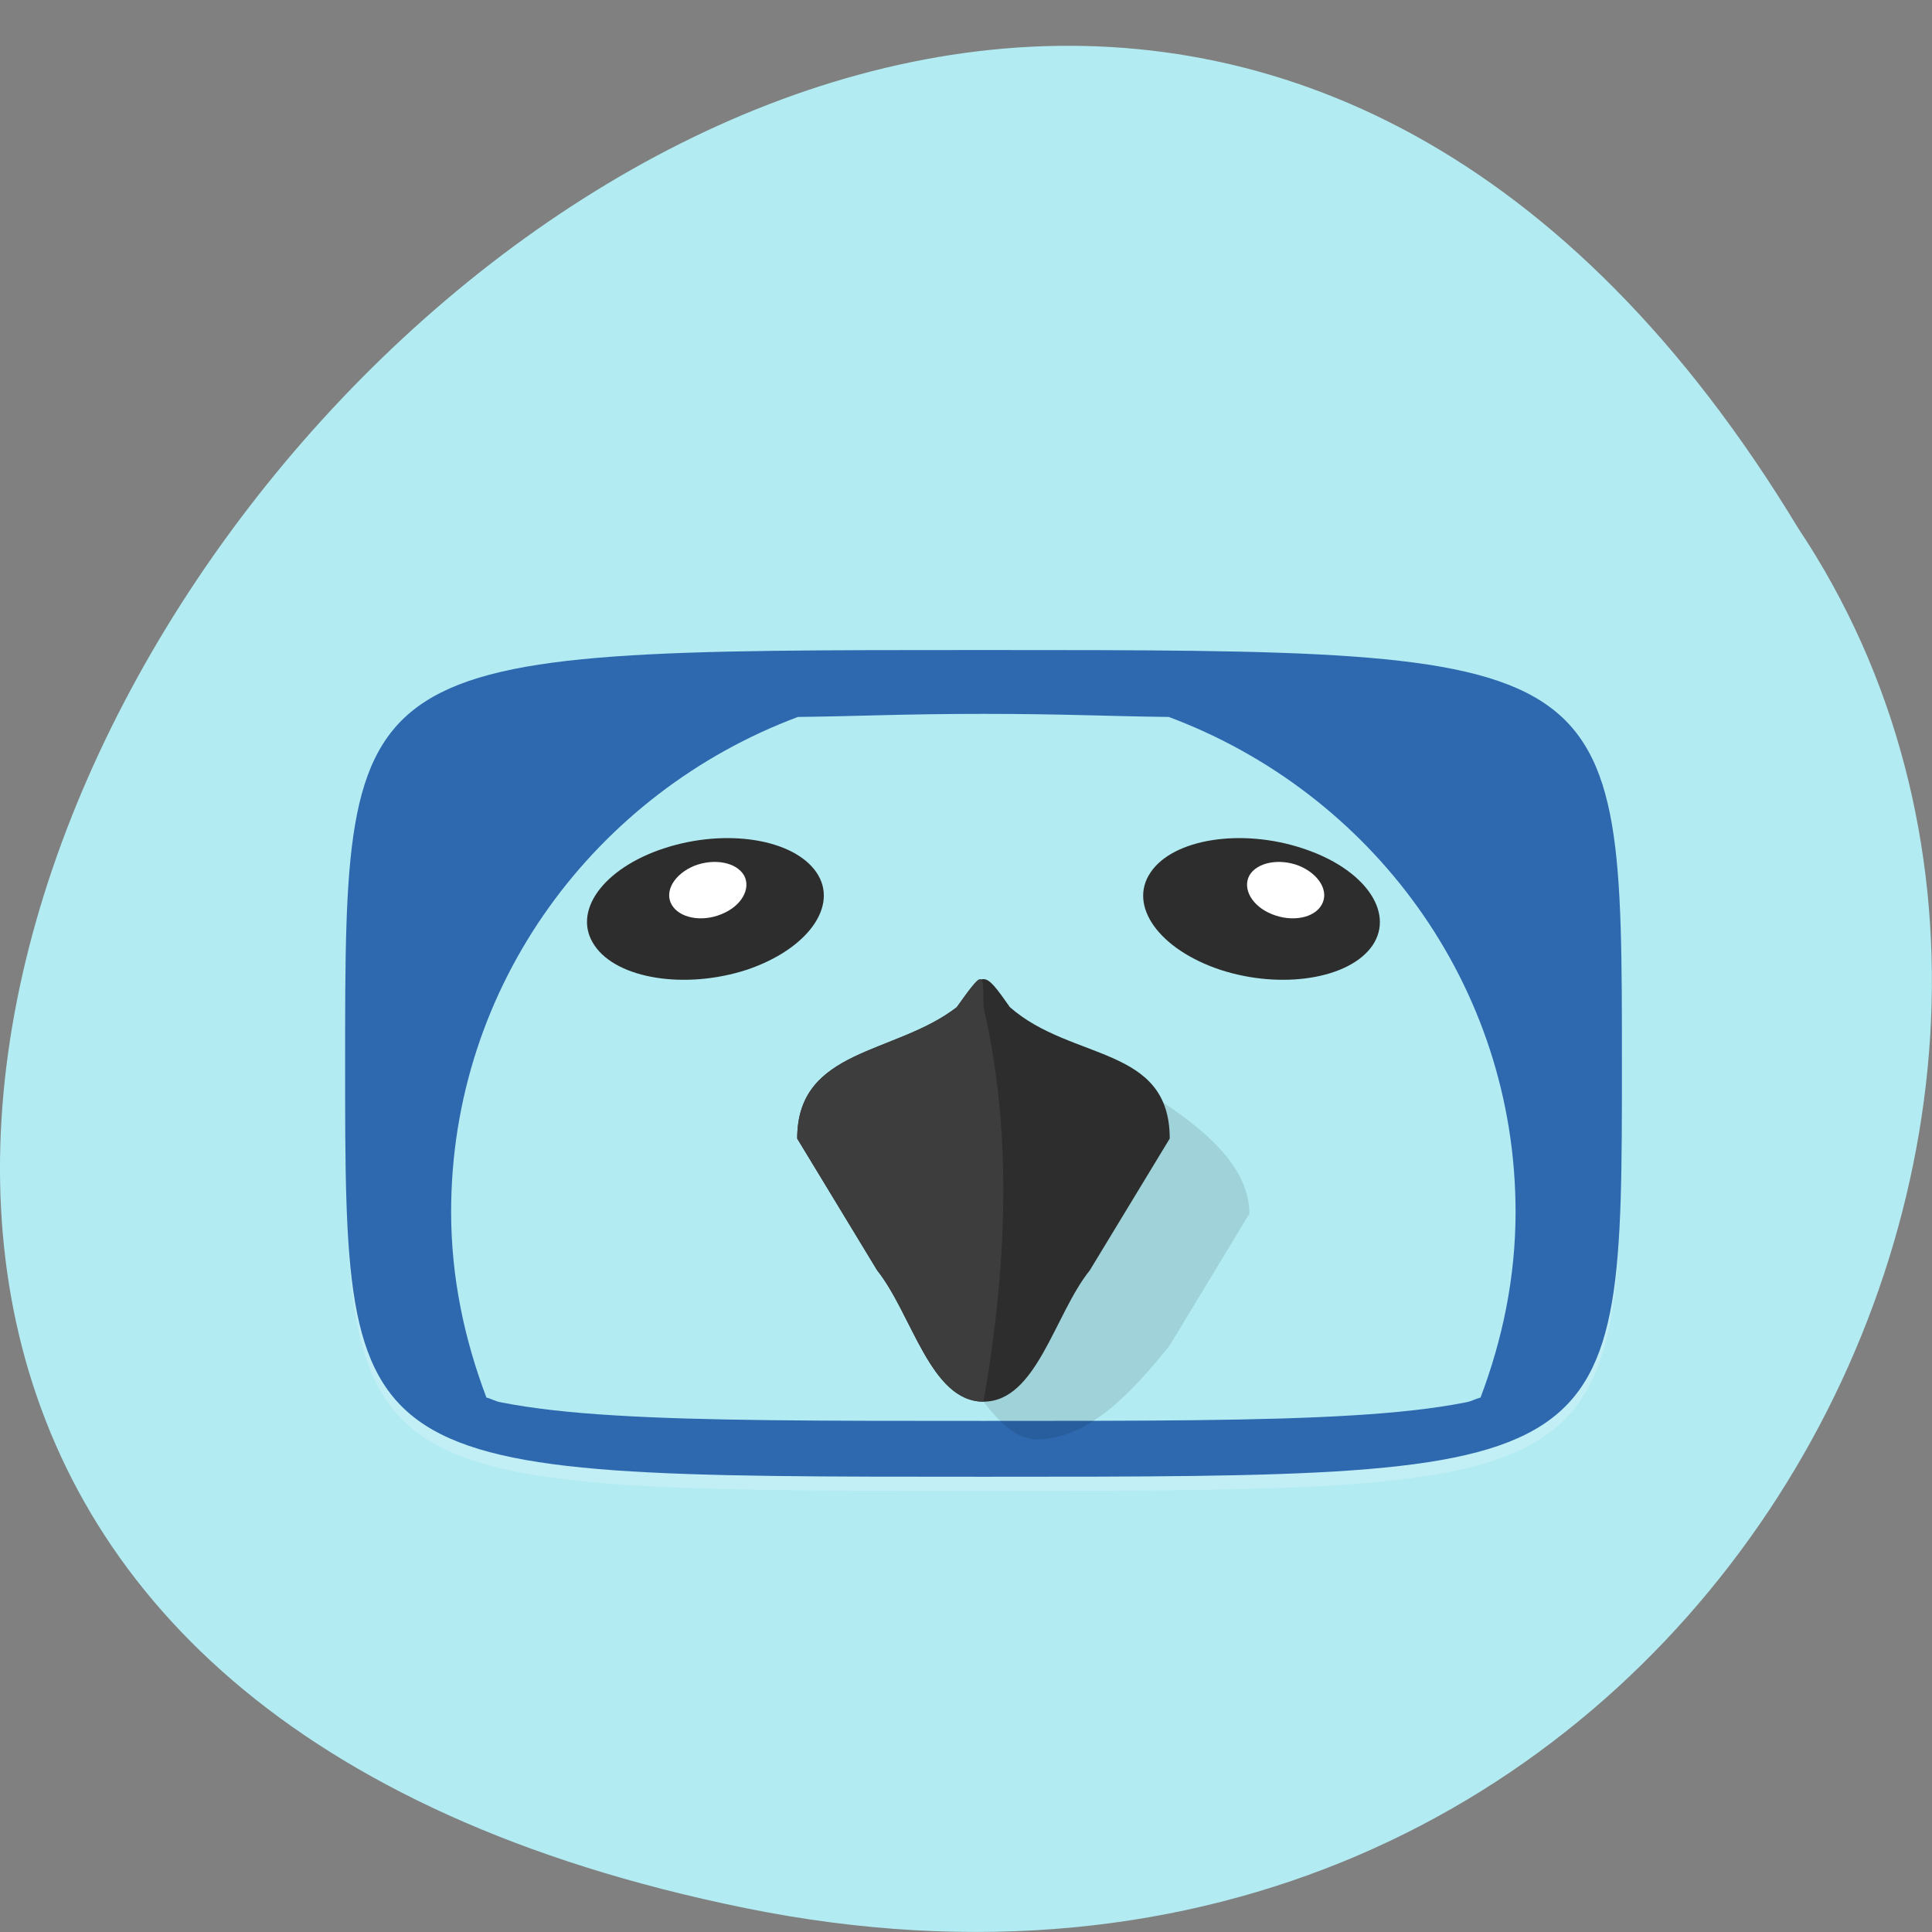 
<svg xmlns="http://www.w3.org/2000/svg" xmlns:xlink="http://www.w3.org/1999/xlink" width="22px" height="22px" viewBox="0 0 22 22" version="1.1">
<rect x="0" y="0" width="22" height="22" fill="#808080" stroke="none"/>
<g id="surface1">
<path style=" stroke:none;fill-rule:nonzero;fill:rgb(69.804%,92.157%,94.902%);fill-opacity:1;" d="M 8.484 21.727 C -12.137 17.531 10 -11.32 20.477 6.016 C 24.969 12.746 19.086 23.883 8.484 21.727 Z M 8.484 21.727 "/>
<path style=" stroke:none;fill-rule:nonzero;fill:rgb(100%,100%,100%);fill-opacity:0.2;" d="M 11.199 16.977 C 4.754 16.977 4.031 16.957 3.945 13.684 C 4.047 16.762 4.836 16.762 11.199 16.762 C 17.559 16.762 18.352 16.762 18.453 13.684 C 18.367 16.957 17.641 16.977 11.199 16.977 Z M 11.199 16.977 "/>
<path style=" stroke:none;fill-rule:nonzero;fill:rgb(18.039%,41.176%,69.02%);fill-opacity:1;" d="M 11.199 7.402 C 3.93 7.402 3.93 7.402 3.93 12.109 C 3.93 16.816 3.93 16.816 11.199 16.816 C 18.469 16.816 18.469 16.816 18.469 12.109 C 18.469 7.402 18.469 7.402 11.199 7.402 Z M 11.199 7.402 "/>
<path style=" stroke:none;fill-rule:nonzero;fill:rgb(69.804%,92.157%,94.902%);fill-opacity:1;" d="M 13.309 8.164 C 12.609 8.156 12.113 8.129 11.199 8.129 C 10.285 8.129 9.785 8.156 9.086 8.164 C 6.789 9.023 5.137 11.211 5.137 13.801 C 5.137 14.547 5.289 15.254 5.539 15.914 C 5.602 15.93 5.637 15.957 5.707 15.969 C 6.062 16.039 6.484 16.086 6.996 16.117 C 8.016 16.18 9.383 16.18 11.199 16.18 C 13.016 16.18 14.379 16.18 15.402 16.117 C 15.914 16.086 16.336 16.039 16.691 15.969 C 16.758 15.957 16.797 15.93 16.859 15.914 C 17.109 15.254 17.258 14.547 17.258 13.801 C 17.258 11.211 15.609 9.023 13.309 8.164 Z M 13.309 8.164 "/>
<path style=" stroke:none;fill-rule:nonzero;fill:rgb(17.647%,17.647%,17.647%);fill-opacity:1;" d="M 9.297 9.934 C 9.555 10.312 9.199 10.809 8.504 11.043 C 7.805 11.27 7.027 11.148 6.77 10.766 C 6.508 10.383 6.867 9.887 7.562 9.66 C 8.262 9.43 9.035 9.551 9.297 9.934 Z M 9.297 9.934 "/>
<path style=" stroke:none;fill-rule:nonzero;fill:rgb(0%,0%,0%);fill-opacity:0.102;" d="M 11.5 11.469 C 12.203 12.086 14.227 12.758 14.227 13.82 L 13.32 15.32 C 12.918 15.82 12.41 16.391 11.805 16.391 C 11.199 16.391 10.691 14.965 10.289 14.465 L 9.078 12.965 C 9.078 11.934 10.195 12.012 10.895 11.469 C 11.199 11.043 11.199 11.043 11.5 11.469 Z M 11.5 11.469 "/>
<path style=" stroke:none;fill-rule:nonzero;fill:rgb(17.647%,17.647%,17.647%);fill-opacity:1;" d="M 11.5 11.469 C 12.203 12.086 13.32 11.902 13.32 12.965 L 12.41 14.465 C 12.008 14.965 11.805 15.961 11.199 15.961 C 10.594 15.961 10.387 14.965 9.988 14.465 L 9.078 12.965 C 9.078 11.934 10.195 12.012 10.895 11.469 C 11.199 11.043 11.199 11.043 11.5 11.469 Z M 11.5 11.469 "/>
<path style=" stroke:none;fill-rule:nonzero;fill:rgb(17.647%,17.647%,17.647%);fill-opacity:1;" d="M 13.102 9.934 C 12.844 10.312 13.195 10.809 13.895 11.043 C 14.59 11.27 15.367 11.148 15.629 10.766 C 15.887 10.383 15.531 9.887 14.832 9.66 C 14.137 9.43 13.359 9.551 13.102 9.934 Z M 13.102 9.934 "/>
<path style=" stroke:none;fill-rule:nonzero;fill:rgb(100%,100%,100%);fill-opacity:1;" d="M 8.473 9.969 C 8.555 10.121 8.441 10.32 8.215 10.41 C 7.988 10.504 7.734 10.453 7.648 10.301 C 7.562 10.148 7.68 9.953 7.906 9.859 C 8.137 9.77 8.387 9.82 8.473 9.969 Z M 8.473 9.969 "/>
<path style=" stroke:none;fill-rule:nonzero;fill:rgb(100%,100%,100%);fill-opacity:1;" d="M 14.227 9.969 C 14.145 10.121 14.258 10.32 14.484 10.41 C 14.715 10.504 14.969 10.453 15.051 10.301 C 15.137 10.148 15.02 9.953 14.793 9.859 C 14.566 9.77 14.312 9.82 14.227 9.969 Z M 14.227 9.969 "/>
<path style=" stroke:none;fill-rule:nonzero;fill:rgb(23.922%,23.922%,23.922%);fill-opacity:1;" d="M 11.199 11.469 C 11.5 12.754 11.5 14.25 11.199 15.961 C 10.594 15.961 10.387 14.965 9.988 14.465 L 9.078 12.965 C 9.078 11.934 10.195 12.012 10.895 11.469 C 11.199 11.043 11.199 11.043 11.199 11.469 Z M 11.199 11.469 "/>
</g>
</svg>
